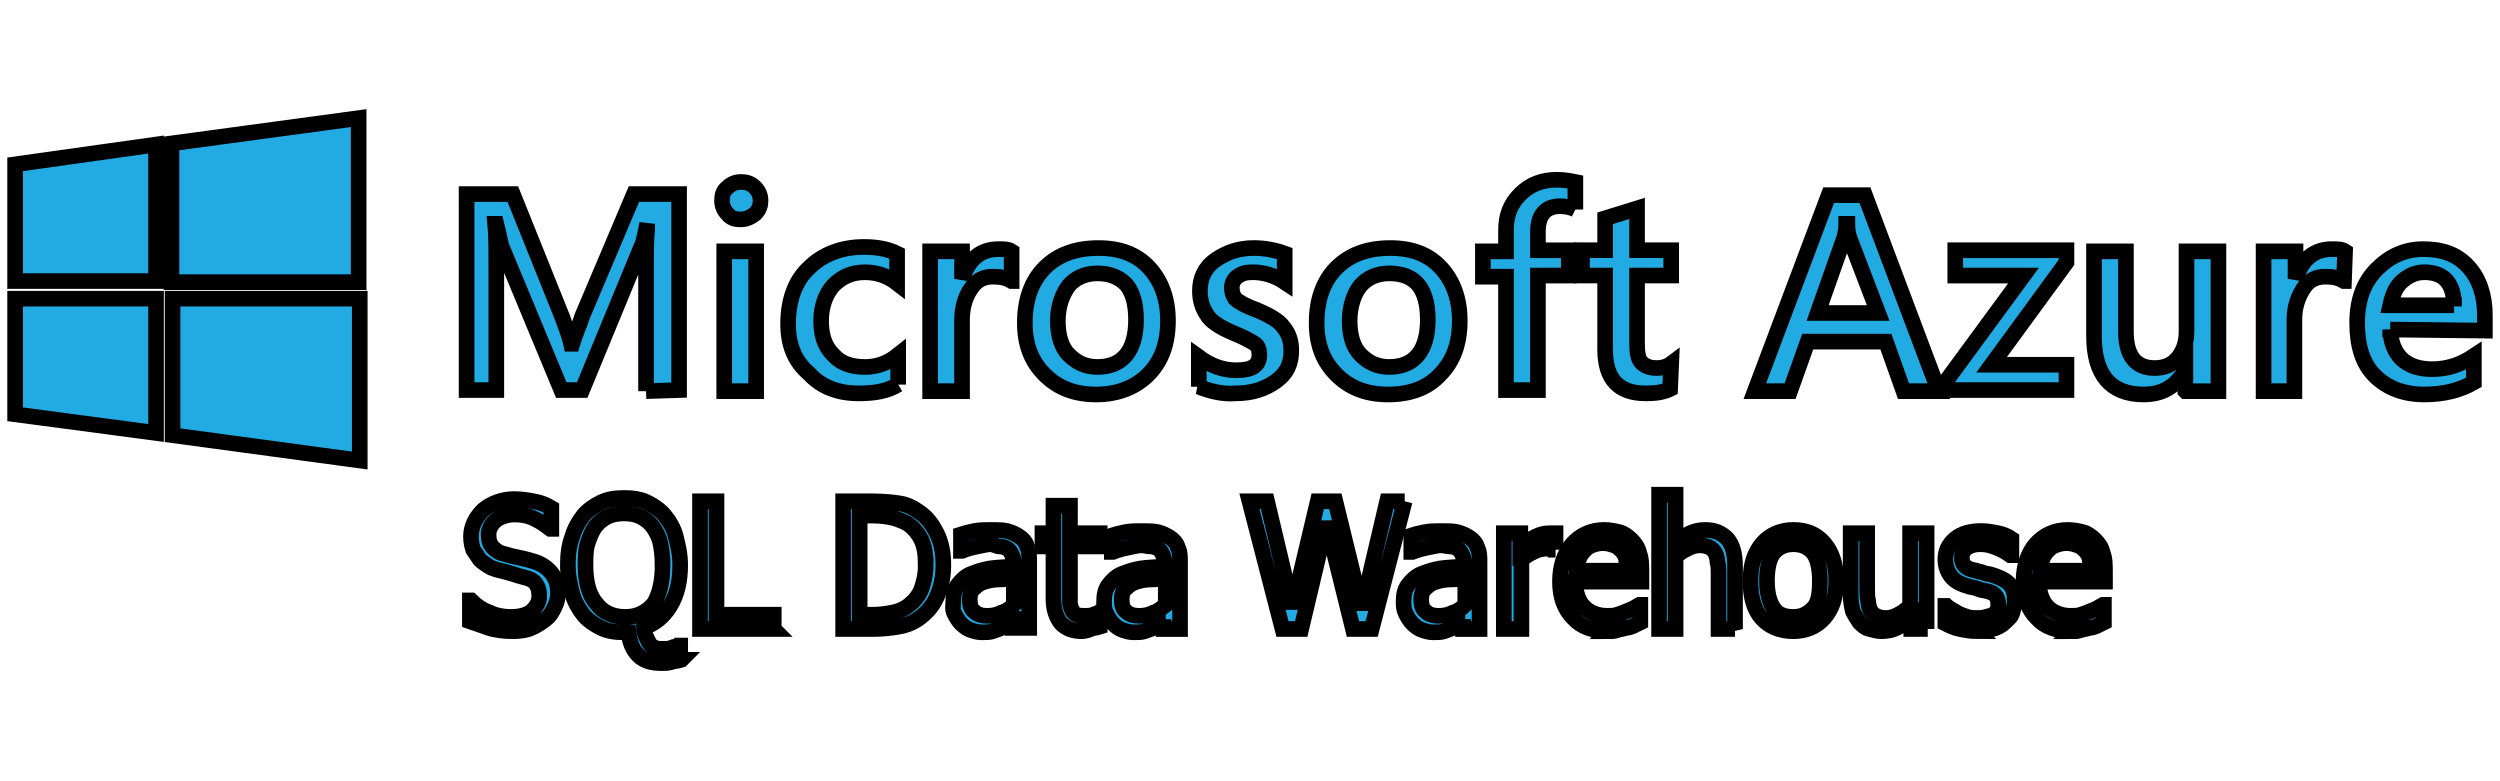 <svg width="160" height="50" xmlns="http://www.w3.org/2000/svg" xmlns:svg="http://www.w3.org/2000/svg">
 <g>
  <title>Layer 1</title>
  <g stroke="null" id="svg_1">
   <g stroke="null" id="svg_2">
    <path stroke="null" d="m0.967,10.518l9.02,-1.268l0,8.738l-9.02,0l0,-7.47zm9.02,8.597l0,8.597l-9.02,-1.198l0,-7.399l9.02,0l0,0l0,0zm0.987,-9.936l11.98,-1.621l0,10.5l-11.98,0l0,-8.879zm12.05,9.936l0,10.359l-11.98,-1.621l0,-8.738l11.98,0z" fill="#22AAE2" id="path13"/>
    <path stroke="null" id="svg_3" d="m41.347,25.035l0,-8.034c0,-0.916 0,-1.621 0.07,-2.255l0,-0.423l0,0c-0.141,0.634 -0.211,1.128 -0.352,1.409l-3.805,9.232l-1.339,0l-3.805,-9.161c-0.07,-0.141 -0.141,-0.634 -0.352,-1.48l-0.07,0c0.07,0.705 0.07,1.691 0.07,2.96l0,7.681l-1.903,0l0,-12.544l2.96,0l3.171,7.893c0.282,0.775 0.493,1.339 0.564,1.691l0.07,0c0.211,-0.705 0.493,-1.268 0.634,-1.762l3.312,-7.822l2.889,0l0,12.544l-2.114,0.07l0,0z" fill="#22AAE2"/>
    <path stroke="null" id="svg_4" d="m47.407,14.042c-0.352,0 -0.634,-0.07 -0.846,-0.352c-0.211,-0.211 -0.352,-0.493 -0.352,-0.846c0,-0.352 0.07,-0.634 0.352,-0.846c0.211,-0.211 0.493,-0.352 0.846,-0.352c0.352,0 0.634,0.07 0.916,0.352c0.211,0.211 0.352,0.493 0.352,0.846c0,0.282 -0.07,0.564 -0.352,0.846c-0.282,0.211 -0.564,0.352 -0.916,0.352zm-1.057,10.993l0,-8.95l2.044,0l0,8.95l-2.044,0z" fill="#22AAE2"/>
    <path stroke="null" id="svg_5" d="m57.485,24.612c-0.705,0.423 -1.48,0.564 -2.537,0.564c-1.339,0 -2.396,-0.423 -3.171,-1.268c-0.916,-0.775 -1.339,-1.832 -1.339,-3.171c0,-1.48 0.423,-2.748 1.339,-3.594c0.846,-0.846 2.044,-1.339 3.524,-1.339c0.846,0 1.55,0.141 2.114,0.423l0,1.903c-0.634,-0.493 -1.339,-0.705 -2.044,-0.705c-0.846,0 -1.48,0.282 -2.044,0.846c-0.493,0.564 -0.775,1.339 -0.775,2.255c0,0.916 0.211,1.621 0.775,2.185c0.493,0.564 1.198,0.775 2.044,0.775c0.705,0 1.409,-0.211 2.114,-0.775l0,1.903l0,0z" fill="#22AAE2"/>
    <path stroke="null" id="svg_6" d="m64.743,17.988c-0.352,-0.211 -0.705,-0.282 -1.198,-0.282c-0.564,0 -1.057,0.211 -1.409,0.775c-0.352,0.493 -0.564,1.198 -0.564,1.973l0,4.581l-2.044,0l0,-8.95l2.044,0l0,1.762l0,0c0.423,-1.268 1.198,-1.903 2.326,-1.903c0.352,0 0.634,0 0.846,0.141l0,1.903l0,0z" fill="#22AAE2"/>
    <path stroke="null" id="svg_7" d="m70.169,25.247c-1.409,0 -2.466,-0.423 -3.312,-1.268c-0.846,-0.846 -1.268,-1.903 -1.268,-3.312c0,-1.48 0.423,-2.678 1.268,-3.524c0.846,-0.846 1.973,-1.268 3.453,-1.268c1.409,0 2.466,0.423 3.242,1.268c0.775,0.846 1.198,1.973 1.198,3.383c0,1.48 -0.423,2.607 -1.268,3.453c-0.775,0.775 -1.903,1.268 -3.312,1.268zm0.07,-7.752c-0.775,0 -1.409,0.282 -1.832,0.775c-0.423,0.564 -0.705,1.339 -0.705,2.255s0.211,1.691 0.705,2.185s1.057,0.775 1.832,0.775c1.621,0 2.466,-1.057 2.466,-3.03c0,-0.987 -0.211,-1.762 -0.634,-2.255c-0.423,-0.423 -0.987,-0.705 -1.832,-0.705z" fill="#22AAE2"/>
    <path stroke="null" id="svg_8" d="m76.723,24.753l0,-1.903c0.775,0.564 1.55,0.846 2.396,0.846c0.987,0 1.48,-0.282 1.48,-0.987c0,-0.282 -0.07,-0.564 -0.282,-0.705c-0.211,-0.141 -0.705,-0.423 -1.409,-0.705c-0.846,-0.352 -1.48,-0.775 -1.691,-1.198c-0.282,-0.423 -0.423,-0.916 -0.423,-1.48c0,-0.775 0.282,-1.48 0.987,-1.973s1.48,-0.775 2.466,-0.775c0.705,0 1.409,0.141 1.973,0.352l0,1.832c-0.634,-0.423 -1.339,-0.634 -2.044,-0.634c-0.423,0 -0.705,0.07 -0.987,0.282c-0.211,0.141 -0.352,0.423 -0.352,0.705c0,0.282 0.07,0.493 0.211,0.705c0.141,0.141 0.564,0.423 1.339,0.705c0.846,0.352 1.48,0.705 1.762,1.128c0.352,0.423 0.493,0.916 0.493,1.48c0,0.846 -0.282,1.48 -0.987,1.973s-1.48,0.775 -2.607,0.775c-0.775,0.07 -1.621,-0.141 -2.326,-0.423z" fill="#22AAE2"/>
    <path stroke="null" id="svg_9" d="m88.844,25.247c-1.409,0 -2.466,-0.423 -3.312,-1.268c-0.846,-0.846 -1.268,-1.903 -1.268,-3.312c0,-1.48 0.423,-2.678 1.268,-3.524c0.846,-0.846 1.973,-1.268 3.453,-1.268c1.409,0 2.466,0.423 3.242,1.268s1.198,1.973 1.198,3.383c0,1.48 -0.423,2.607 -1.268,3.453c-0.775,0.846 -1.903,1.268 -3.312,1.268zm0.07,-7.752c-0.775,0 -1.409,0.282 -1.832,0.775c-0.423,0.493 -0.705,1.339 -0.705,2.255s0.211,1.691 0.705,2.185s1.057,0.775 1.832,0.775c1.621,0 2.466,-1.057 2.466,-3.03c0,-0.987 -0.211,-1.762 -0.634,-2.255c-0.423,-0.493 -1.057,-0.705 -1.832,-0.705z" fill="#22AAE2"/>
    <path stroke="null" id="svg_10" d="m100.824,13.408c-0.282,-0.141 -0.634,-0.211 -0.987,-0.211c-0.916,0 -1.409,0.564 -1.409,1.621l0,1.198l1.973,0l0,1.621l-1.973,0l0,7.329l-2.044,0l0,-7.258l-1.48,0l0,-1.621l1.48,0l0,-1.339c0,-0.987 0.282,-1.691 0.916,-2.326s1.409,-0.916 2.326,-0.916c0.493,0 0.846,0.07 1.198,0.141l0,1.762l0,0z" fill="#22AAE2"/>
    <path stroke="null" id="svg_11" d="m106.885,24.894c-0.423,0.211 -0.916,0.282 -1.55,0.282c-1.762,0 -2.607,-0.916 -2.607,-2.819l0,-4.722l-1.48,0l0,-1.621l1.48,0l0,-2.044l2.044,-0.634l0,2.678l2.185,0l0,1.621l-2.185,0l0,4.369c0,0.564 0.07,0.987 0.282,1.198c0.211,0.211 0.493,0.352 0.987,0.352c0.282,0 0.634,-0.07 0.916,-0.282l-0.07,1.621l0,0z" fill="#22AAE2"/>
    <path stroke="null" id="svg_12" d="m121.824,25.035l-1.128,-3.171l-5.003,0l-1.128,3.171l-2.255,0l4.722,-12.544l2.326,0l4.722,12.544l-2.255,0zm-3.453,-9.795c-0.07,-0.211 -0.141,-0.493 -0.141,-0.916l-0.07,0c0,0.352 -0.07,0.634 -0.141,0.916l-1.691,4.792l3.876,0l-1.832,-4.792z" fill="#22AAE2"/>
    <path stroke="null" id="svg_13" d="m127.462,23.344l4.792,0l0,1.621l-7.611,0l0,-0.705l4.862,-6.624l-4.369,0l0,-1.621l7.118,0l0,0.775l-4.792,6.554z" fill="#22AAE2"/>
    <path stroke="null" id="svg_14" d="m139.865,25.035l0,-1.339l0,0c-0.634,1.057 -1.48,1.55 -2.678,1.55c-2.114,0 -3.171,-1.268 -3.171,-3.735l0,-5.426l2.044,0l0,5.144c0,1.55 0.634,2.326 1.832,2.326c0.634,0 1.128,-0.211 1.48,-0.634c0.352,-0.423 0.564,-0.987 0.564,-1.691l0,-5.144l2.044,0l0,8.95l-2.114,0z" fill="#22AAE2"/>
    <path stroke="null" id="svg_15" d="m150.013,17.988c-0.352,-0.211 -0.705,-0.282 -1.198,-0.282c-0.564,0 -1.057,0.211 -1.409,0.775s-0.564,1.198 -0.564,1.973l0,4.581l-1.973,0l0,-8.95l2.044,0l0,1.762l0,0c0.423,-1.268 1.198,-1.903 2.326,-1.903c0.352,0 0.634,0 0.846,0.141l-0.07,1.903l0,0z" fill="#22AAE2"/>
    <path stroke="null" id="svg_16" d="m152.972,21.089c0.07,1.621 0.987,2.537 2.678,2.537c0.987,0 1.832,-0.282 2.678,-0.846l0,1.691c-0.846,0.493 -1.903,0.775 -3.171,0.775c-1.339,0 -2.396,-0.423 -3.171,-1.198c-0.775,-0.775 -1.128,-1.903 -1.128,-3.383c0,-1.48 0.423,-2.607 1.268,-3.453c0.846,-0.846 1.832,-1.268 2.96,-1.268c1.268,0 2.185,0.352 2.889,1.128c0.705,0.775 1.057,1.832 1.057,3.101l0,0.987l-6.06,-0.07l0,0zm4.087,-1.48c0,-1.48 -0.634,-2.185 -1.903,-2.185c-0.564,0 -0.987,0.211 -1.409,0.564c-0.423,0.352 -0.634,0.916 -0.775,1.55l4.087,0l0,0.07z" fill="#22AAE2"/>
   </g>
   <g stroke="null" id="svg_17">
    <path stroke="null" id="svg_18" d="m32.82,40.398c-0.564,0 -1.128,-0.07 -1.55,-0.211c-0.423,-0.141 -0.775,-0.282 -1.198,-0.423l0,-1.339l0.07,0c0.352,0.352 0.775,0.634 1.198,0.775c0.423,0.211 0.916,0.282 1.339,0.282c0.634,0 1.057,-0.141 1.339,-0.352c0.282,-0.282 0.493,-0.564 0.493,-0.987c0,-0.352 -0.07,-0.564 -0.211,-0.775c-0.141,-0.211 -0.423,-0.352 -0.775,-0.423c-0.282,-0.07 -0.493,-0.141 -0.705,-0.211c-0.211,-0.07 -0.493,-0.141 -0.775,-0.211c-0.282,-0.07 -0.564,-0.141 -0.775,-0.282c-0.211,-0.141 -0.423,-0.282 -0.564,-0.423c-0.141,-0.211 -0.282,-0.423 -0.423,-0.634c-0.07,-0.211 -0.141,-0.493 -0.141,-0.846c0,-0.634 0.282,-1.198 0.775,-1.691c0.493,-0.423 1.198,-0.705 1.973,-0.705c0.493,0 0.916,0.07 1.268,0.141c0.423,0.07 0.775,0.211 1.128,0.423l0,1.339l-0.07,0c-0.282,-0.211 -0.564,-0.423 -0.987,-0.634c-0.423,-0.211 -0.846,-0.282 -1.268,-0.282c-0.493,0 -0.916,0.141 -1.198,0.352s-0.493,0.564 -0.493,0.916c0,0.352 0.07,0.634 0.282,0.846c0.211,0.211 0.423,0.352 0.775,0.423c0.211,0.07 0.493,0.141 0.846,0.211c0.352,0.07 0.634,0.141 0.846,0.211c0.564,0.141 0.987,0.423 1.268,0.775c0.282,0.352 0.423,0.775 0.423,1.268c0,0.352 -0.07,0.634 -0.211,0.916c-0.141,0.282 -0.282,0.564 -0.564,0.775c-0.282,0.211 -0.564,0.423 -0.916,0.564c-0.282,0.141 -0.705,0.211 -1.198,0.211z" fill="#22AAE2"/>
    <path stroke="null" id="svg_19" d="m43.602,42.23c-0.211,0.07 -0.423,0.07 -0.634,0.141s-0.423,0.07 -0.634,0.07c-0.634,0 -1.128,-0.141 -1.48,-0.493c-0.352,-0.352 -0.564,-0.846 -0.634,-1.48c-0.07,0 -0.07,0 -0.141,0s-0.07,0 -0.141,0c-0.564,0 -1.057,-0.07 -1.48,-0.282c-0.423,-0.211 -0.846,-0.493 -1.128,-0.846s-0.564,-0.846 -0.705,-1.339c-0.141,-0.564 -0.282,-1.128 -0.282,-1.832c0,-0.705 0.07,-1.268 0.282,-1.832c0.141,-0.493 0.423,-0.987 0.705,-1.339c0.282,-0.352 0.705,-0.634 1.128,-0.846c0.423,-0.211 0.916,-0.282 1.48,-0.282c0.564,0 1.057,0.07 1.48,0.282c0.423,0.211 0.846,0.493 1.128,0.846c0.282,0.352 0.564,0.775 0.705,1.339c0.141,0.564 0.282,1.128 0.282,1.832c0,1.057 -0.211,1.903 -0.634,2.607c-0.423,0.705 -0.987,1.128 -1.691,1.409c0,0.211 0.07,0.423 0.141,0.564s0.141,0.282 0.211,0.423c0.07,0.141 0.211,0.211 0.352,0.282s0.352,0.07 0.564,0.07c0.141,0 0.352,0 0.493,-0.07s0.352,-0.07 0.423,-0.141l0.141,0l0,0.916l0.07,0zm-1.198,-6.06c0,-0.564 -0.07,-1.057 -0.141,-1.409s-0.282,-0.775 -0.493,-1.057c-0.211,-0.282 -0.493,-0.493 -0.775,-0.634c-0.282,-0.141 -0.634,-0.211 -1.057,-0.211c-0.423,0 -0.775,0.07 -1.057,0.211s-0.564,0.352 -0.775,0.634c-0.211,0.282 -0.352,0.634 -0.493,1.057c-0.141,0.423 -0.141,0.916 -0.141,1.409c0,1.057 0.211,1.903 0.705,2.466c0.423,0.564 1.057,0.846 1.832,0.846c0.775,0 1.339,-0.282 1.832,-0.846c0.352,-0.564 0.564,-1.409 0.564,-2.466z" fill="#22AAE2"/>
    <path stroke="null" id="svg_20" d="m49.521,40.257l-4.722,0l0,-8.175l1.057,0l0,7.258l3.664,0l0,0.916z" fill="#22AAE2"/>
    <path stroke="null" id="svg_21" d="m60.374,36.17c0,0.775 -0.141,1.409 -0.423,2.044c-0.282,0.634 -0.705,1.057 -1.198,1.409c-0.423,0.282 -0.846,0.423 -1.268,0.493s-0.987,0.141 -1.621,0.141l-1.903,0l0,-8.175l1.832,0c0.775,0 1.409,0.07 1.832,0.141s0.846,0.282 1.128,0.493c0.564,0.352 0.916,0.846 1.198,1.409s0.423,1.198 0.423,2.044zm-1.128,0c0,-0.634 -0.07,-1.198 -0.282,-1.621s-0.493,-0.775 -0.916,-1.057c-0.282,-0.141 -0.634,-0.282 -0.916,-0.352s-0.775,-0.141 -1.268,-0.141l-0.846,0l0,6.342l0.846,0c0.493,0 0.916,-0.07 1.268,-0.141s0.705,-0.211 0.987,-0.423c0.352,-0.282 0.634,-0.564 0.846,-1.057c0.141,-0.423 0.282,-0.916 0.282,-1.55z" fill="#22AAE2"/>
    <path stroke="null" id="svg_22" d="m64.884,39.623c-0.07,0.07 -0.211,0.141 -0.352,0.282c-0.141,0.141 -0.282,0.211 -0.423,0.282c-0.211,0.07 -0.352,0.141 -0.564,0.211s-0.423,0.07 -0.705,0.07c-0.282,0 -0.493,-0.07 -0.705,-0.141c-0.211,-0.07 -0.423,-0.211 -0.634,-0.423c-0.141,-0.141 -0.282,-0.352 -0.423,-0.634s-0.07,-0.564 -0.07,-0.775c0,-0.423 0.07,-0.775 0.282,-1.057c0.211,-0.282 0.493,-0.564 0.846,-0.705c0.352,-0.141 0.775,-0.282 1.198,-0.352s0.987,-0.07 1.55,-0.141l0,-0.211c0,-0.211 -0.07,-0.423 -0.141,-0.564s-0.141,-0.282 -0.282,-0.352c-0.141,-0.07 -0.282,-0.141 -0.493,-0.141s-0.352,-0.141 -0.564,-0.141c-0.211,0 -0.493,0.07 -0.846,0.141s-0.634,0.141 -0.987,0.282l-0.07,0l0,-1.057c0.211,-0.07 0.493,-0.141 0.846,-0.211s0.705,-0.07 1.057,-0.07c0.423,0 0.775,0 1.057,0.07s0.564,0.211 0.775,0.352c0.211,0.141 0.423,0.352 0.493,0.634c0.141,0.282 0.141,0.564 0.141,0.987l0,4.228l-1.057,0l0,-0.564l0.07,0zm0,-0.916l0,-1.691c-0.211,0 -0.564,0.07 -0.916,0.07s-0.705,0.07 -0.916,0.141c-0.282,0.07 -0.493,0.211 -0.705,0.423c-0.211,0.141 -0.282,0.423 -0.282,0.705c0,0.352 0.07,0.634 0.282,0.775c0.211,0.211 0.493,0.282 0.846,0.282c0.352,0 0.634,-0.07 0.916,-0.211c0.282,-0.07 0.564,-0.282 0.775,-0.493z" fill="#22AAE2"/>
    <path stroke="null" id="svg_23" d="m69.253,40.398c-0.564,0 -0.987,-0.141 -1.339,-0.493c-0.282,-0.352 -0.493,-0.846 -0.493,-1.55l0,-3.383l-0.705,0l0,-0.846l0.705,0l0,-1.762l1.057,0l0,1.762l1.903,0l0,0.846l-1.903,0l0,2.889c0,0.282 0,0.564 0,0.705c0,0.141 0.07,0.352 0.141,0.493c0.07,0.141 0.141,0.211 0.282,0.282c0.141,0.07 0.352,0.07 0.564,0.07c0.141,0 0.352,0 0.493,-0.07s0.282,-0.07 0.352,-0.141l0.07,0l0,0.916c-0.211,0.07 -0.423,0.07 -0.564,0.141s-0.423,0.141 -0.564,0.141z" fill="#22AAE2"/>
    <path stroke="null" id="svg_24" d="m74.609,39.623c-0.07,0.07 -0.211,0.141 -0.352,0.282c-0.141,0.141 -0.282,0.211 -0.423,0.282c-0.211,0.07 -0.352,0.141 -0.564,0.211s-0.423,0.07 -0.705,0.07c-0.282,0 -0.493,-0.07 -0.705,-0.141c-0.211,-0.07 -0.423,-0.211 -0.634,-0.423c-0.141,-0.141 -0.282,-0.352 -0.423,-0.634s-0.141,-0.493 -0.141,-0.775c0,-0.423 0.07,-0.775 0.282,-1.057c0.211,-0.282 0.493,-0.564 0.846,-0.705c0.352,-0.141 0.775,-0.282 1.198,-0.352s0.987,-0.07 1.55,-0.141l0,-0.211c0,-0.211 -0.07,-0.423 -0.141,-0.564s-0.141,-0.282 -0.282,-0.352c-0.141,-0.07 -0.282,-0.141 -0.493,-0.141s-0.352,-0.07 -0.564,-0.07c-0.211,0 -0.493,0.07 -0.846,0.141s-0.634,0.141 -0.987,0.282l-0.07,0l0,-1.057c0.211,-0.07 0.493,-0.141 0.846,-0.211s0.705,-0.07 1.057,-0.07c0.423,0 0.775,0 1.057,0.07s0.564,0.211 0.775,0.352c0.211,0.141 0.423,0.352 0.493,0.634c0.141,0.282 0.141,0.564 0.141,0.987l0,4.228l-1.057,0l0,-0.634l0.141,0zm0,-0.916l0,-1.691c-0.211,0 -0.564,0.07 -0.916,0.07s-0.705,0.07 -0.916,0.141c-0.282,0.07 -0.493,0.211 -0.705,0.423c-0.211,0.141 -0.282,0.423 -0.282,0.705c0,0.352 0.07,0.634 0.282,0.775c0.211,0.211 0.493,0.282 0.846,0.282c0.352,0 0.634,-0.07 0.916,-0.211c0.282,-0.07 0.493,-0.282 0.775,-0.493z" fill="#22AAE2"/>
    <path stroke="null" id="svg_25" d="m89.901,32.082l-2.114,8.175l-1.198,0l-1.691,-6.836l-1.621,6.836l-1.198,0l-2.114,-8.175l1.128,0l1.621,6.836l1.621,-6.836l1.128,0l1.691,6.906l1.621,-6.906l1.128,0z" fill="#22AAE2"/>
    <path stroke="null" id="svg_26" d="m93.777,39.623c-0.07,0.07 -0.211,0.141 -0.352,0.282c-0.141,0.141 -0.282,0.211 -0.423,0.282c-0.211,0.07 -0.352,0.141 -0.564,0.211s-0.423,0.07 -0.705,0.07c-0.282,0 -0.493,-0.07 -0.705,-0.141c-0.211,-0.07 -0.423,-0.211 -0.634,-0.423c-0.141,-0.141 -0.282,-0.352 -0.423,-0.634s-0.141,-0.493 -0.141,-0.775c0,-0.423 0.07,-0.775 0.282,-1.057c0.211,-0.282 0.493,-0.564 0.846,-0.705c0.352,-0.141 0.775,-0.282 1.198,-0.352s0.987,-0.07 1.55,-0.141l0,-0.211c0,-0.211 -0.07,-0.423 -0.141,-0.564s-0.141,-0.282 -0.282,-0.352c-0.141,-0.07 -0.282,-0.141 -0.493,-0.141s-0.352,-0.07 -0.564,-0.07c-0.211,0 -0.493,0.07 -0.846,0.141s-0.634,0.141 -0.987,0.282l-0.07,0l0,-1.057c0.211,-0.07 0.493,-0.141 0.846,-0.211s0.705,-0.07 1.057,-0.07c0.423,0 0.775,0 1.057,0.07s0.564,0.211 0.775,0.352c0.211,0.141 0.423,0.352 0.493,0.634c0.141,0.282 0.141,0.564 0.141,0.987l0,4.228l-1.057,0l0,-0.634l0.141,0zm0,-0.916l0,-1.691c-0.211,0 -0.564,0.07 -0.916,0.07s-0.705,0.07 -0.916,0.141c-0.282,0.07 -0.493,0.211 -0.705,0.423c-0.211,0.141 -0.282,0.423 -0.282,0.705c0,0.352 0.07,0.634 0.282,0.775c0.211,0.211 0.493,0.282 0.846,0.282c0.352,0 0.634,-0.07 0.916,-0.211c0.282,-0.07 0.564,-0.282 0.775,-0.493z" fill="#22AAE2"/>
    <path stroke="null" id="svg_27" d="m99.556,35.183l0,0c-0.141,0 -0.211,-0.07 -0.282,-0.07s-0.211,0 -0.282,0c-0.282,0 -0.564,0.07 -0.846,0.211s-0.564,0.282 -0.775,0.564l0,4.369l-1.128,0l0,-6.131l1.057,0l0,0.916c0.352,-0.352 0.705,-0.564 0.987,-0.705s0.564,-0.211 0.846,-0.211c0.141,0 0.211,0 0.211,0s0.141,0 0.211,0l0,1.057z" fill="#22AAE2"/>
    <path stroke="null" id="svg_28" d="m102.938,40.398c-0.987,0 -1.762,-0.282 -2.255,-0.846c-0.564,-0.564 -0.846,-1.339 -0.846,-2.326c0,-0.987 0.282,-1.832 0.775,-2.396c0.493,-0.564 1.198,-0.916 2.044,-0.916c0.352,0 0.705,0.07 0.987,0.141s0.564,0.282 0.775,0.493c0.211,0.211 0.423,0.493 0.493,0.846c0.141,0.352 0.141,0.775 0.141,1.268l0,0.564l-4.228,0c0,0.705 0.211,1.268 0.564,1.621c0.352,0.352 0.846,0.564 1.48,0.564c0.211,0 0.423,0 0.634,-0.07c0.211,-0.07 0.423,-0.141 0.564,-0.211c0.211,-0.07 0.352,-0.141 0.493,-0.211c0.141,-0.07 0.211,-0.141 0.352,-0.211l0.07,0l0,1.128c-0.141,0.07 -0.282,0.141 -0.423,0.211s-0.352,0.141 -0.493,0.141c-0.211,0.07 -0.352,0.07 -0.564,0.141s-0.282,0.07 -0.564,0.07zm1.198,-3.946c0,-0.282 -0.07,-0.493 -0.07,-0.705c-0.07,-0.211 -0.141,-0.352 -0.282,-0.493c-0.141,-0.141 -0.282,-0.282 -0.493,-0.352c-0.211,-0.07 -0.423,-0.141 -0.705,-0.141c-0.282,0 -0.493,0.07 -0.705,0.141s-0.352,0.211 -0.493,0.352c-0.141,0.141 -0.282,0.352 -0.352,0.564c-0.07,0.211 -0.141,0.423 -0.141,0.705l3.242,0l0,-0.07z" fill="#22AAE2"/>
    <path stroke="null" id="svg_29" d="m111.042,40.257l-1.057,0l0,-3.524c0,-0.282 0,-0.564 -0.07,-0.775c0,-0.211 -0.07,-0.423 -0.141,-0.564c-0.07,-0.141 -0.211,-0.282 -0.352,-0.352c-0.141,-0.07 -0.352,-0.141 -0.634,-0.141c-0.282,0 -0.493,0.07 -0.775,0.211s-0.564,0.282 -0.775,0.564l0,4.581l-1.057,0l0,-8.597l1.057,0l0,3.101c0.282,-0.282 0.634,-0.493 0.916,-0.634c0.282,-0.141 0.634,-0.211 0.987,-0.211c0.634,0 1.057,0.211 1.409,0.564c0.352,0.423 0.493,0.987 0.493,1.762l0,4.017z" fill="#22AAE2"/>
    <path stroke="null" id="svg_30" d="m117.526,37.156c0,1.057 -0.282,1.832 -0.775,2.396c-0.493,0.564 -1.198,0.846 -1.973,0.846c-0.846,0 -1.55,-0.282 -2.044,-0.846c-0.493,-0.564 -0.705,-1.339 -0.705,-2.396c0,-1.057 0.282,-1.832 0.775,-2.396c0.493,-0.564 1.198,-0.846 1.973,-0.846c0.846,0 1.48,0.282 1.973,0.846s0.775,1.409 0.775,2.396zm-1.057,0c0,-0.775 -0.141,-1.409 -0.423,-1.762c-0.282,-0.352 -0.705,-0.564 -1.268,-0.564c-0.564,0 -0.987,0.211 -1.268,0.564c-0.282,0.352 -0.423,0.987 -0.423,1.762c0,0.775 0.141,1.339 0.423,1.762c0.282,0.423 0.705,0.564 1.268,0.564c0.564,0 0.916,-0.211 1.268,-0.564s0.423,-0.987 0.423,-1.762z" fill="#22AAE2"/>
    <path stroke="null" id="svg_31" d="m123.375,40.257l-1.057,0l0,-0.705c-0.352,0.282 -0.634,0.493 -0.916,0.634c-0.282,0.141 -0.634,0.211 -0.987,0.211c-0.282,0 -0.493,-0.07 -0.775,-0.141s-0.423,-0.211 -0.634,-0.423c-0.141,-0.211 -0.282,-0.423 -0.423,-0.705c-0.07,-0.282 -0.141,-0.634 -0.141,-1.057l0,-3.946l1.057,0l0,3.524c0,0.352 0,0.564 0.07,0.846c0,0.211 0.07,0.423 0.141,0.564c0.07,0.141 0.211,0.282 0.352,0.352c0.141,0.07 0.352,0.141 0.634,0.141c0.282,0 0.493,-0.07 0.775,-0.211s0.564,-0.352 0.775,-0.564l0,-4.651l1.057,0l0,6.131l0.07,0z" fill="#22AAE2"/>
    <path stroke="null" id="svg_32" d="m126.546,40.398c-0.423,0 -0.775,-0.07 -1.128,-0.141s-0.634,-0.211 -0.916,-0.352l0,-1.128l0.07,0c0.07,0.07 0.211,0.141 0.282,0.211c0.141,0.07 0.282,0.141 0.493,0.282c0.141,0.07 0.352,0.141 0.564,0.211c0.211,0.07 0.423,0.07 0.634,0.07c0.141,0 0.352,0 0.564,-0.07s0.352,-0.07 0.423,-0.141c0.141,-0.07 0.211,-0.141 0.282,-0.282c0.07,-0.07 0.07,-0.211 0.07,-0.423c0,-0.211 -0.07,-0.423 -0.211,-0.564c-0.141,-0.141 -0.352,-0.211 -0.705,-0.282c-0.141,0 -0.282,-0.07 -0.493,-0.141s-0.423,-0.07 -0.564,-0.141c-0.493,-0.141 -0.846,-0.352 -1.057,-0.634c-0.211,-0.282 -0.352,-0.634 -0.352,-1.057c0,-0.564 0.211,-0.987 0.634,-1.339c0.423,-0.352 0.987,-0.493 1.691,-0.493c0.352,0 0.705,0.07 1.057,0.141c0.352,0.07 0.634,0.211 0.846,0.352l0,1.057l-0.07,0c-0.282,-0.211 -0.564,-0.352 -0.916,-0.493s-0.634,-0.211 -0.987,-0.211c-0.352,0 -0.634,0.07 -0.846,0.211s-0.352,0.352 -0.352,0.634c0,0.282 0.07,0.423 0.211,0.564s0.352,0.211 0.705,0.282c0.141,0.07 0.352,0.07 0.493,0.141s0.423,0.07 0.564,0.141c0.423,0.141 0.775,0.282 1.057,0.564s0.352,0.634 0.352,1.057c0,0.282 -0.07,0.493 -0.141,0.775s-0.282,0.423 -0.493,0.634c-0.211,0.211 -0.493,0.352 -0.775,0.423c-0.211,0.07 -0.564,0.141 -0.987,0.141z" fill="#22AAE2"/>
    <path stroke="null" id="svg_33" d="m132.606,40.398c-0.987,0 -1.762,-0.282 -2.255,-0.846c-0.564,-0.564 -0.846,-1.339 -0.846,-2.326c0,-0.987 0.282,-1.832 0.775,-2.396c0.493,-0.564 1.198,-0.916 2.044,-0.916c0.352,0 0.705,0.07 0.987,0.141s0.564,0.282 0.775,0.493c0.211,0.211 0.423,0.493 0.493,0.846c0.141,0.352 0.141,0.775 0.141,1.268l0,0.564l-4.228,0c0,0.705 0.211,1.268 0.564,1.621c0.352,0.352 0.846,0.564 1.48,0.564c0.211,0 0.423,0 0.634,-0.07c0.211,-0.07 0.423,-0.141 0.564,-0.211c0.211,-0.07 0.352,-0.141 0.493,-0.211c0.141,-0.07 0.211,-0.141 0.352,-0.211l0.07,0l0,1.128c-0.141,0.07 -0.282,0.141 -0.423,0.211s-0.352,0.141 -0.493,0.141c-0.211,0.07 -0.352,0.07 -0.564,0.141s-0.282,0.07 -0.564,0.07zm1.198,-3.946c0,-0.282 -0.07,-0.493 -0.07,-0.705c-0.07,-0.211 -0.141,-0.352 -0.282,-0.493c-0.141,-0.141 -0.282,-0.282 -0.493,-0.352c-0.211,-0.07 -0.423,-0.141 -0.705,-0.141c-0.282,0 -0.493,0.07 -0.705,0.141s-0.352,0.211 -0.493,0.352c-0.141,0.141 -0.282,0.352 -0.352,0.564c-0.07,0.211 -0.141,0.423 -0.141,0.705l3.242,0l0,-0.07z" fill="#22AAE2"/>
   </g>
  </g>
 </g>
</svg>
